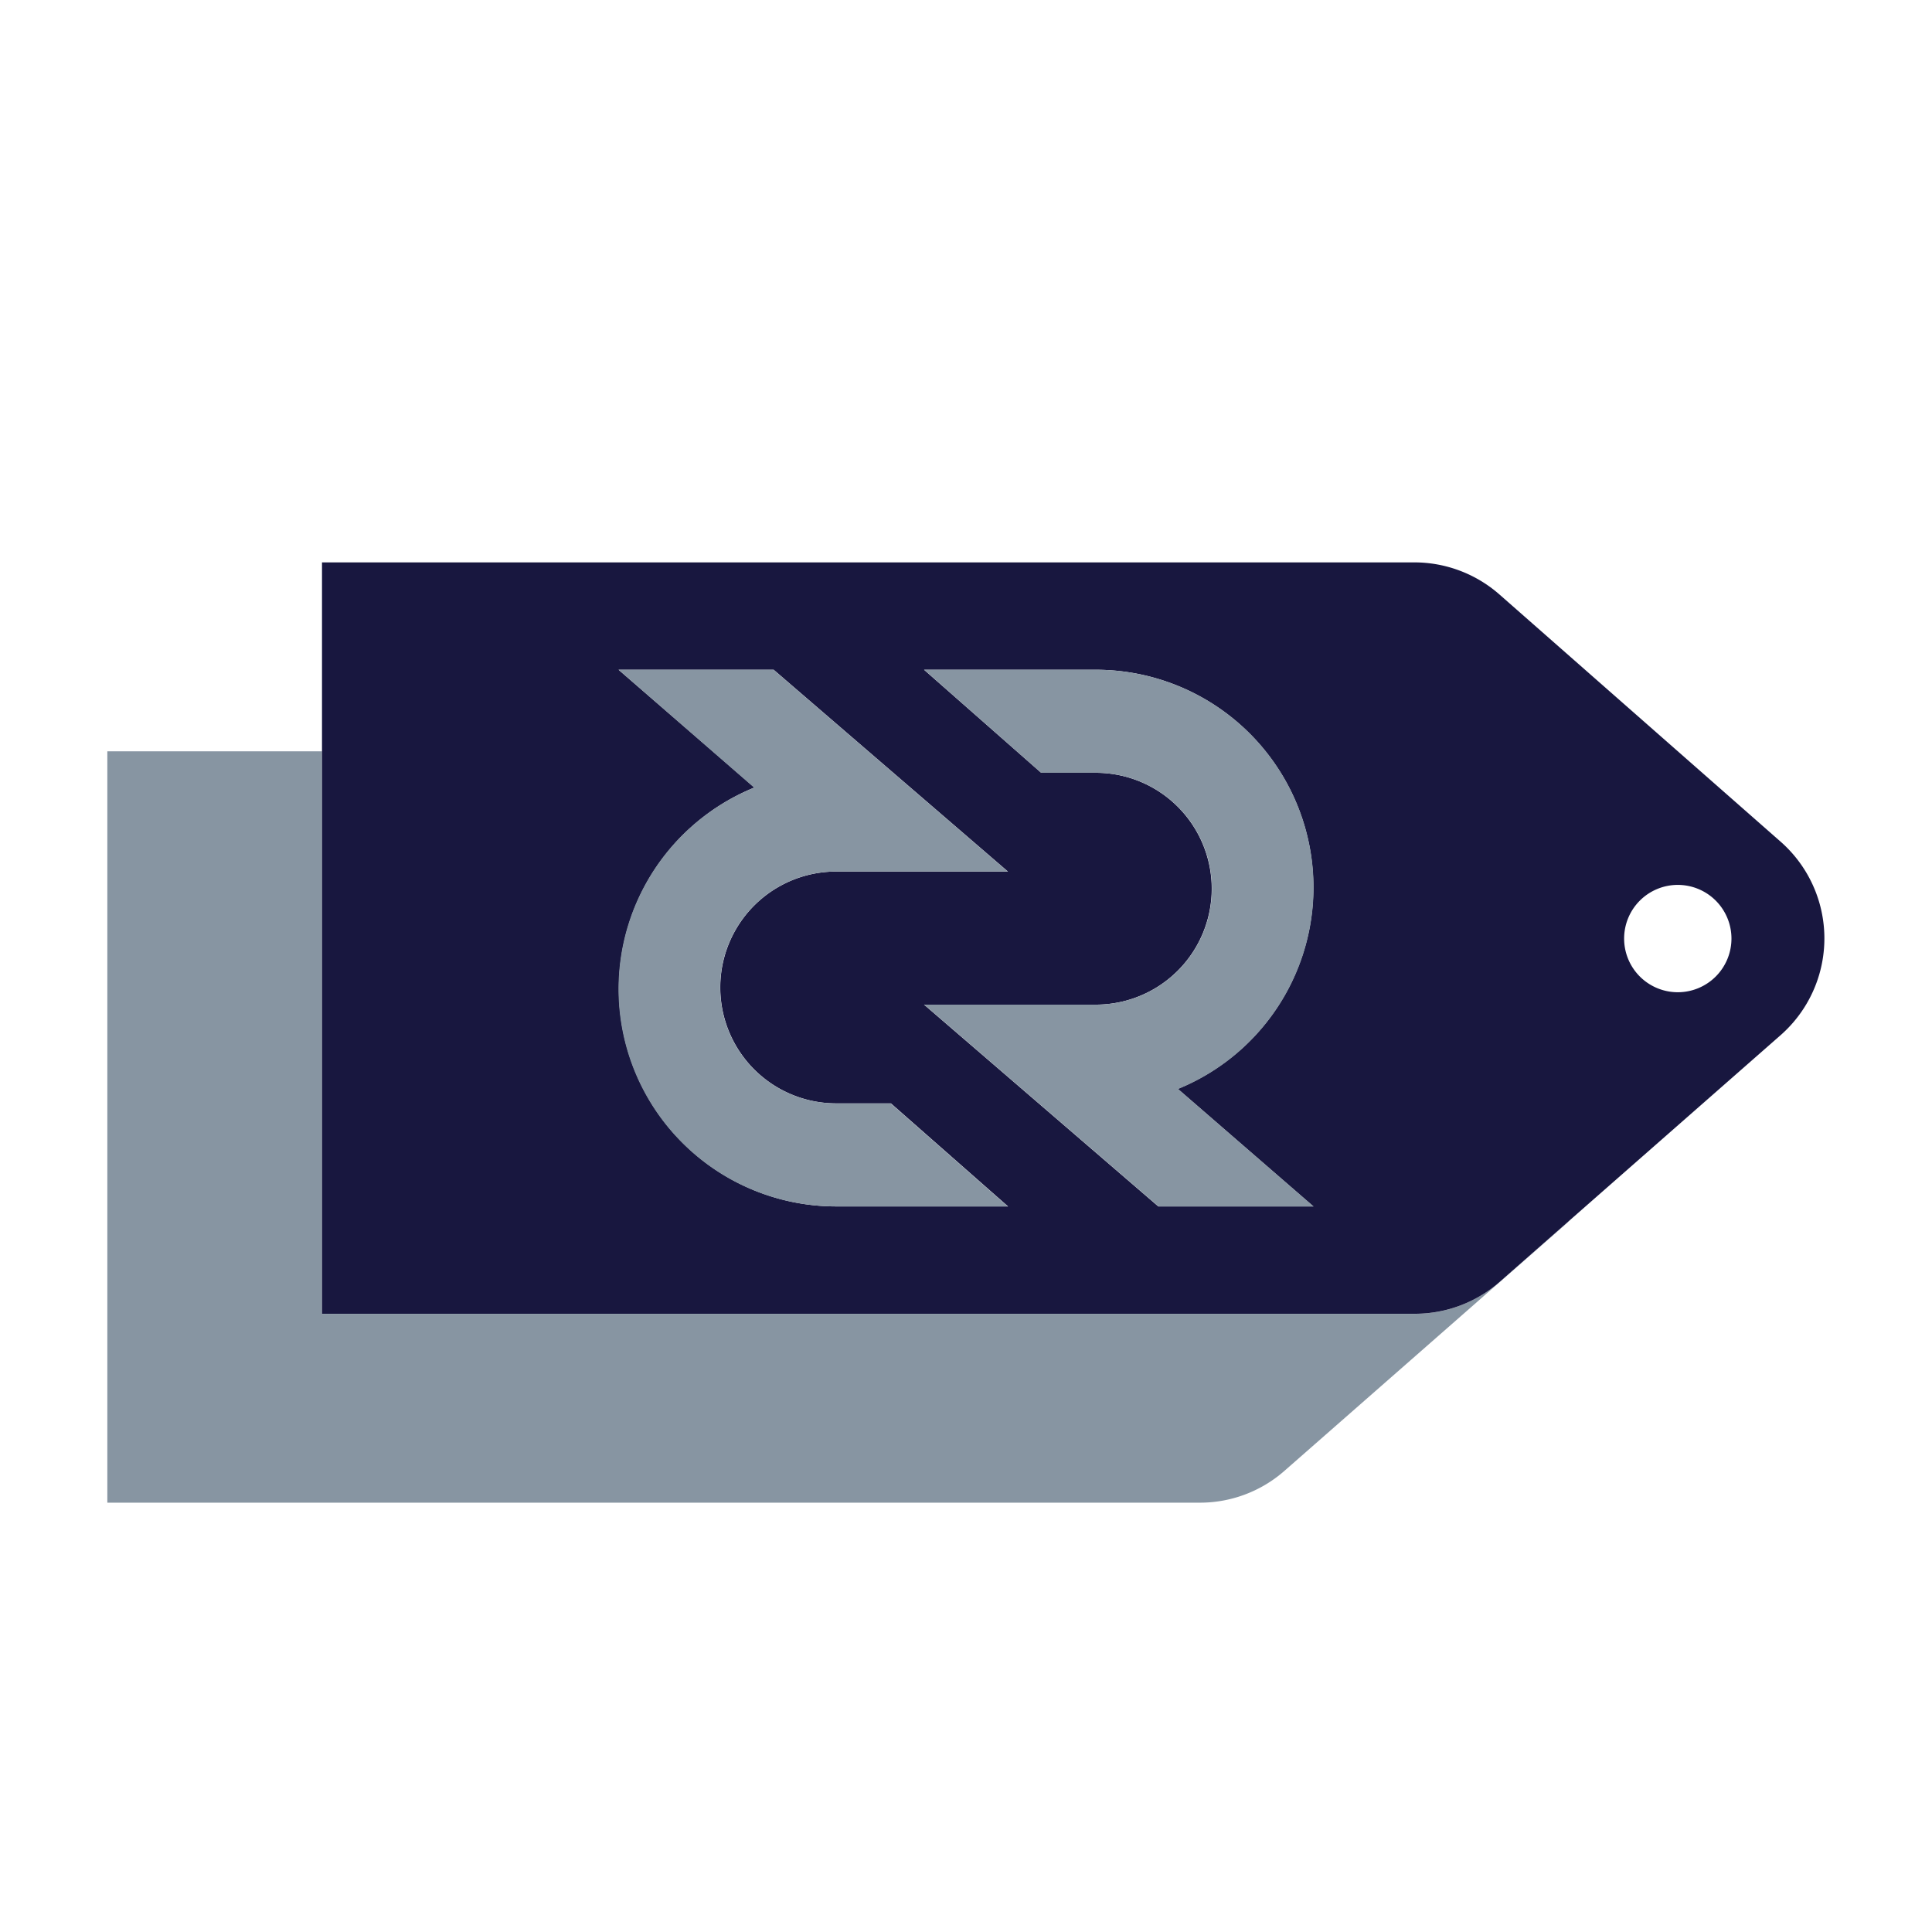 <svg id="Layer_1" data-name="Layer 1" xmlns="http://www.w3.org/2000/svg" viewBox="0 0 450 450"><defs><style>.cls-1{fill:none;}.cls-2{fill:#8795a2;}.cls-3{fill:#18173f;}</style></defs><title>Sell Goods</title><g id="_Group_" data-name="&lt;Group&gt;"><circle id="_Path_" data-name="&lt;Path&gt;" class="cls-1" cx="390.8" cy="218.61" r="12.5"/><path id="_Path_2" data-name="&lt;Path&gt;" class="cls-2" d="M299,342.74l65.46-57.4c.48-.43.95-.87,1.4-1.31l-16.59,14.57a30,30,0,0,1-19.8,7.41H75V175H25V350H279.23A29.81,29.81,0,0,0,299,342.74Z"/><path id="_Compound_Path_" data-name="&lt;Compound Path&gt;" class="cls-3" d="M329.49,306a30,30,0,0,0,19.8-7.41L365.88,284l48.87-42.9a30,30,0,0,0,0-45.05l-65.46-57.55a30.05,30.05,0,0,0-19.8-7.51H75V306Zm61.3-99.89a12.5,12.5,0,1,1-12.5,12.5A12.5,12.5,0,0,1,390.8,206.11ZM255.26,156a50.68,50.68,0,0,1,19.08,97.62L305.92,281H269.79l-54.56-47h40a27,27,0,0,0,0-54H242.51l-27.28-24Zm-75.05,0,54.56,47h-40a27,27,0,0,0,0,54h12.75l27.28,24h-40a50.65,50.65,0,0,1-19.08-97.57L144.08,156Z"/><path id="_Path_3" data-name="&lt;Path&gt;" class="cls-2" d="M242.51,180h12.76a27,27,0,0,1,0,54h-40l54.56,47h36.13l-31.57-27.35A50.7,50.7,0,0,0,255.26,156h-40Z"/><path id="_Path_4" data-name="&lt;Path&gt;" class="cls-2" d="M175.65,183.46A50.63,50.63,0,0,0,194.74,281h40l-27.28-24H194.74a27,27,0,0,1,0-54h40l-54.56-47H144.08Z"/></g></svg>